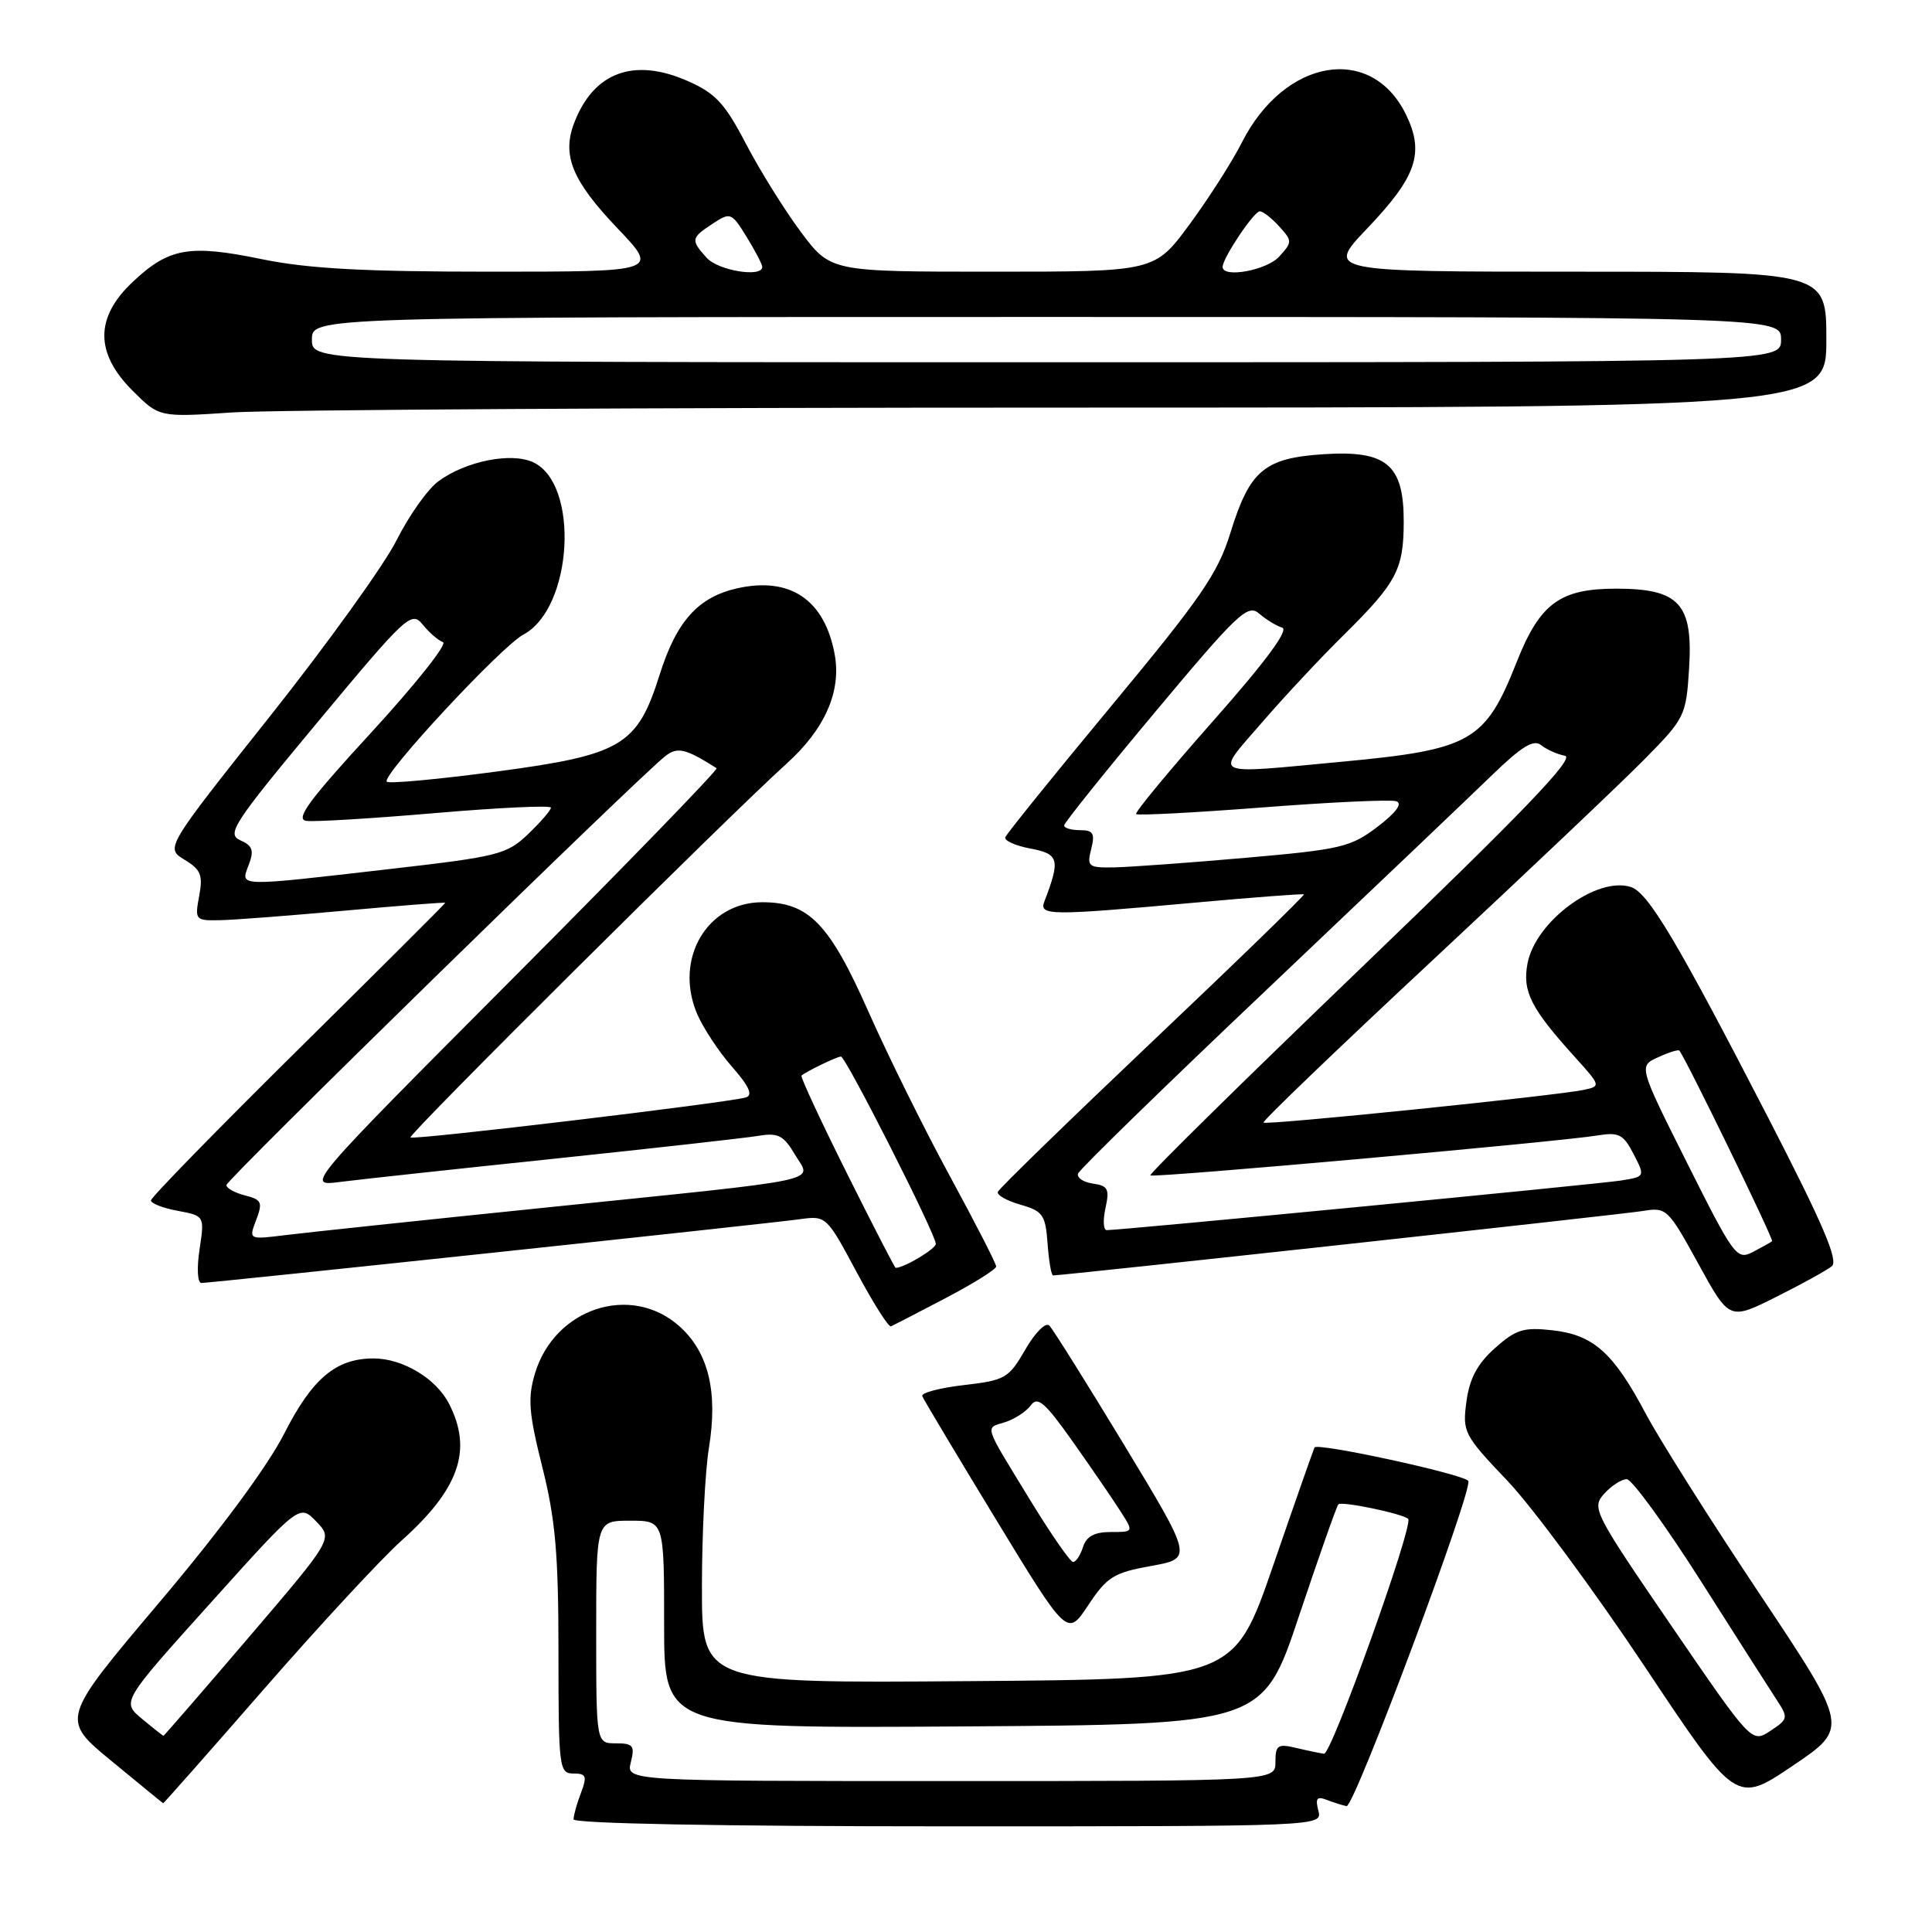<?xml version="1.0" encoding="UTF-8" standalone="no"?>
<!DOCTYPE svg PUBLIC "-//W3C//DTD SVG 1.1//EN" "http://www.w3.org/Graphics/SVG/1.1/DTD/svg11.dtd" >
<svg xmlns="http://www.w3.org/2000/svg" xmlns:xlink="http://www.w3.org/1999/xlink" version="1.1" viewBox="0 0 256 256">
 <g >
 <path fill="currentColor"
d=" M 174.69 239.92 C 174.26 238.28 174.50 237.98 175.82 238.50 C 176.75 238.85 177.92 239.23 178.43 239.32 C 179.44 239.52 195.34 197.00 194.55 196.21 C 193.59 195.26 174.49 191.12 174.18 191.80 C 174.00 192.19 171.52 199.25 168.68 207.50 C 163.50 222.50 163.50 222.50 128.25 222.76 C 93.00 223.03 93.00 223.03 93.01 210.26 C 93.01 203.24 93.43 194.97 93.93 191.89 C 95.15 184.43 93.89 179.20 90.04 175.75 C 83.63 170.01 73.48 173.32 70.88 182.01 C 69.91 185.26 70.06 187.22 71.86 194.40 C 73.60 201.34 74.00 205.91 74.00 218.96 C 74.00 234.27 74.09 235.00 75.98 235.00 C 77.68 235.00 77.82 235.35 76.98 237.57 C 76.44 238.98 76.00 240.55 76.00 241.07 C 76.00 241.63 95.51 242.00 125.62 242.00 C 175.23 242.00 175.23 242.00 174.69 239.92 Z  M 35.03 223.75 C 42.35 215.36 50.52 206.54 53.19 204.15 C 60.87 197.28 62.66 192.11 59.48 185.97 C 57.76 182.64 53.35 180.00 49.50 180.00 C 44.52 180.00 41.38 182.64 37.66 189.96 C 35.45 194.31 29.15 202.82 21.06 212.39 C 8.04 227.80 8.04 227.80 14.77 233.34 C 18.47 236.39 21.55 238.91 21.62 238.94 C 21.68 238.97 27.72 232.14 35.03 223.75 Z  M 233.17 211.22 C 226.67 201.48 219.88 190.73 218.08 187.34 C 213.79 179.24 211.15 176.88 205.71 176.27 C 201.88 175.84 200.86 176.16 198.08 178.64 C 195.76 180.71 194.72 182.66 194.31 185.71 C 193.77 189.76 193.96 190.14 199.74 196.21 C 203.03 199.67 211.20 210.72 217.89 220.76 C 230.05 239.03 230.05 239.03 237.52 233.99 C 244.99 228.95 244.99 228.95 233.17 211.22 Z  M 152.51 207.50 C 158.06 206.50 158.06 206.50 148.98 191.50 C 143.98 183.25 139.51 176.11 139.04 175.64 C 138.56 175.16 137.15 176.58 135.86 178.82 C 133.67 182.62 133.20 182.90 127.72 183.53 C 124.52 183.90 122.04 184.56 122.20 184.99 C 122.37 185.42 126.76 192.77 131.97 201.33 C 141.43 216.88 141.43 216.88 144.20 212.69 C 146.68 208.95 147.57 208.39 152.51 207.50 Z  M 125.31 172.00 C 128.99 170.07 131.99 168.19 132.00 167.82 C 132.00 167.44 129.23 162.04 125.85 155.82 C 122.46 149.59 117.63 139.82 115.10 134.11 C 109.91 122.37 107.17 119.55 101.01 119.55 C 93.71 119.55 89.31 127.02 92.34 134.27 C 93.12 136.13 95.20 139.30 96.97 141.32 C 99.24 143.90 99.80 145.11 98.85 145.41 C 96.72 146.09 54.76 151.10 54.39 150.72 C 54.03 150.36 96.42 108.23 104.16 101.25 C 109.32 96.61 111.52 91.60 110.59 86.65 C 109.24 79.46 104.70 76.39 97.70 77.95 C 92.50 79.12 89.63 82.31 87.38 89.48 C 84.44 98.79 82.37 100.02 65.91 102.22 C 58.13 103.26 51.54 103.87 51.25 103.58 C 50.48 102.81 66.40 85.66 69.36 84.08 C 75.92 80.57 76.83 64.07 70.62 61.24 C 67.68 59.90 61.67 61.12 58.08 63.78 C 56.66 64.83 54.17 68.35 52.54 71.60 C 50.92 74.84 43.36 85.35 35.75 94.94 C 21.91 112.37 21.91 112.37 24.45 113.92 C 26.62 115.23 26.91 115.96 26.39 118.73 C 25.80 121.90 25.88 122.00 29.14 121.93 C 30.99 121.90 38.46 121.32 45.75 120.66 C 53.04 120.00 59.00 119.53 59.00 119.63 C 59.00 119.73 50.23 128.48 39.50 139.08 C 28.78 149.68 20.00 158.67 20.00 159.06 C 20.00 159.46 21.60 160.08 23.55 160.44 C 27.11 161.11 27.11 161.11 26.44 165.56 C 26.06 168.05 26.17 170.00 26.68 170.00 C 27.99 170.00 101.81 162.14 106.00 161.55 C 109.46 161.07 109.54 161.14 113.49 168.53 C 115.69 172.64 117.74 175.89 118.06 175.75 C 118.37 175.61 121.64 173.93 125.31 172.00 Z  M 242.72 167.79 C 243.64 167.05 241.55 162.18 234.32 148.15 C 222.21 124.67 218.39 118.26 216.09 117.53 C 211.57 116.09 203.44 122.11 202.40 127.68 C 201.71 131.37 202.84 133.61 208.66 140.04 C 212.13 143.88 212.14 143.93 209.83 144.42 C 206.18 145.19 167.79 149.12 167.42 148.75 C 167.24 148.57 177.31 138.90 189.80 127.26 C 202.28 115.62 214.95 103.61 217.95 100.56 C 223.24 95.19 223.42 94.84 223.81 88.62 C 224.36 80.00 222.53 78.00 214.13 78.00 C 206.70 78.00 204.04 79.96 200.97 87.72 C 196.81 98.25 194.94 99.32 177.94 100.92 C 160.10 102.59 160.95 102.99 167.15 95.81 C 170.09 92.40 175.03 87.11 178.13 84.06 C 185.08 77.19 186.00 75.44 186.00 69.07 C 186.00 61.57 183.73 59.66 175.45 60.18 C 167.53 60.69 165.60 62.31 163.04 70.59 C 161.38 75.97 159.16 79.20 147.30 93.49 C 139.71 102.63 133.37 110.49 133.21 110.94 C 133.05 111.39 134.55 112.07 136.55 112.44 C 140.32 113.15 140.52 113.88 138.40 119.41 C 137.65 121.35 138.90 121.36 158.50 119.59 C 166.20 118.89 172.62 118.41 172.77 118.51 C 172.92 118.62 163.92 127.36 152.77 137.93 C 141.62 148.51 132.37 157.50 132.22 157.93 C 132.06 158.35 133.41 159.11 135.22 159.63 C 138.18 160.47 138.53 160.97 138.81 164.78 C 138.98 167.10 139.30 169.00 139.54 169.00 C 140.93 169.00 215.08 160.90 217.70 160.46 C 220.81 159.94 221.03 160.15 225.03 167.44 C 229.15 174.95 229.15 174.95 235.33 171.86 C 238.72 170.16 242.05 168.33 242.72 167.79 Z  M 141.25 54.01 C 242.00 54.00 242.00 54.00 242.00 45.00 C 242.00 36.00 242.00 36.00 208.85 36.00 C 175.70 36.00 175.70 36.00 181.18 30.25 C 187.72 23.39 188.78 20.26 186.29 15.16 C 181.70 5.78 170.22 7.73 164.57 18.85 C 163.28 21.41 160.14 26.31 157.61 29.75 C 153.00 36.00 153.00 36.00 131.53 36.00 C 110.06 36.00 110.06 36.00 106.13 30.75 C 103.97 27.86 100.70 22.61 98.86 19.09 C 96.07 13.72 94.81 12.36 91.16 10.75 C 84.00 7.58 78.64 9.56 76.07 16.32 C 74.44 20.61 75.82 23.95 81.82 30.25 C 87.30 36.00 87.30 36.00 65.03 36.00 C 48.13 36.00 40.81 35.60 34.63 34.33 C 25.07 32.36 22.37 32.84 17.57 37.37 C 12.58 42.07 12.58 46.78 17.55 51.75 C 21.10 55.30 21.10 55.30 30.80 54.65 C 36.13 54.30 85.84 54.01 141.25 54.01 Z  M 83.59 233.50 C 84.14 231.31 83.89 231.00 81.61 231.00 C 79.00 231.00 79.00 231.00 79.00 216.25 C 79.00 201.50 79.00 201.50 83.50 201.50 C 88.00 201.50 88.00 201.50 88.00 215.26 C 88.00 229.02 88.00 229.02 127.66 228.76 C 167.33 228.50 167.33 228.50 172.13 214.11 C 174.78 206.20 177.12 199.55 177.34 199.33 C 177.78 198.88 185.91 200.58 186.59 201.26 C 187.35 202.02 176.43 232.51 175.44 232.38 C 174.92 232.31 173.26 231.97 171.75 231.61 C 169.31 231.03 169.00 231.24 169.00 233.48 C 169.00 236.00 169.00 236.00 125.98 236.00 C 82.96 236.00 82.96 236.00 83.59 233.50 Z  M 18.81 227.75 C 16.11 225.50 16.11 225.50 27.90 212.40 C 39.68 199.30 39.68 199.30 41.90 201.60 C 44.12 203.90 44.12 203.90 32.97 216.95 C 26.83 224.13 21.74 230.00 21.66 230.00 C 21.57 229.99 20.29 228.98 18.81 227.75 Z  M 221.46 215.42 C 211.19 200.41 210.87 199.80 212.56 197.93 C 213.52 196.87 214.87 196.00 215.55 196.00 C 216.23 196.00 220.65 202.07 225.36 209.48 C 230.07 216.90 234.63 224.04 235.49 225.35 C 236.97 227.60 236.92 227.82 234.58 229.35 C 232.11 230.98 232.11 230.98 221.46 215.42 Z  M 136.50 198.77 C 130.23 188.50 130.48 189.30 133.19 188.44 C 134.46 188.04 135.99 187.03 136.59 186.21 C 137.50 184.97 138.47 185.82 142.20 191.10 C 144.69 194.62 147.51 198.74 148.47 200.25 C 150.23 203.00 150.23 203.00 147.18 203.00 C 145.01 203.00 143.95 203.58 143.50 205.00 C 143.15 206.10 142.56 206.99 142.18 206.97 C 141.81 206.96 139.25 203.27 136.50 198.77 Z  M 112.18 155.39 C 108.72 148.45 106.03 142.66 106.20 142.52 C 106.91 141.93 110.92 140.00 111.43 140.00 C 112.07 140.00 124.00 163.55 124.00 164.82 C 124.00 165.49 119.79 168.00 118.68 168.00 C 118.56 168.00 115.64 162.32 112.18 155.39 Z  M 33.95 161.64 C 34.83 159.31 34.67 158.96 32.47 158.40 C 31.11 158.06 30.00 157.44 30.00 157.03 C 30.00 156.31 84.61 102.94 88.17 100.18 C 89.78 98.93 90.85 99.19 94.95 101.79 C 95.21 101.95 83.06 114.48 67.95 129.64 C 40.50 157.20 40.50 157.20 45.00 156.62 C 47.48 156.30 60.30 154.91 73.50 153.53 C 86.70 152.14 98.86 150.78 100.53 150.50 C 103.09 150.07 103.84 150.45 105.32 152.97 C 107.53 156.70 110.37 156.09 72.50 159.99 C 56.00 161.68 40.35 163.34 37.72 163.67 C 32.95 164.26 32.95 164.26 33.95 161.64 Z  M 32.95 114.62 C 33.69 112.69 33.48 112.07 31.84 111.34 C 29.99 110.52 30.90 109.12 42.13 95.63 C 53.87 81.52 54.52 80.92 56.01 82.76 C 56.87 83.82 58.08 84.87 58.70 85.09 C 59.31 85.32 55.06 90.67 49.25 97.00 C 40.94 106.03 39.08 108.56 40.59 108.77 C 41.64 108.92 49.36 108.45 57.75 107.73 C 66.14 107.01 73.00 106.69 73.00 107.02 C 73.00 107.35 71.65 108.92 69.99 110.51 C 67.17 113.21 66.05 113.50 51.74 115.14 C 31.17 117.51 31.85 117.53 32.95 114.62 Z  M 223.58 154.16 C 217.12 141.27 217.12 141.27 219.69 140.10 C 221.10 139.45 222.37 139.05 222.52 139.21 C 223.31 140.10 235.07 164.26 234.81 164.47 C 234.64 164.61 233.50 165.25 232.27 165.89 C 230.13 167.00 229.77 166.50 223.58 154.16 Z  M 146.48 160.08 C 147.04 157.56 146.81 157.11 144.81 156.83 C 143.54 156.65 142.66 156.05 142.85 155.50 C 143.04 154.95 154.29 143.98 167.85 131.13 C 181.41 118.27 194.84 105.48 197.70 102.71 C 201.62 98.91 203.22 97.93 204.20 98.73 C 204.91 99.31 206.34 99.95 207.36 100.14 C 208.75 100.41 201.84 107.60 180.66 127.96 C 164.94 143.06 152.23 155.57 152.42 155.75 C 152.78 156.11 206.50 151.31 211.71 150.45 C 214.50 149.99 215.11 150.31 216.46 152.92 C 218.00 155.91 218.00 155.91 214.75 156.43 C 211.84 156.90 148.58 163.00 146.64 163.00 C 146.20 163.00 146.13 161.68 146.48 160.08 Z  M 144.59 112.50 C 145.11 110.43 144.86 110.00 143.11 110.00 C 141.95 110.00 141.00 109.72 141.00 109.38 C 141.00 109.04 146.44 102.26 153.09 94.31 C 164.00 81.26 165.34 79.99 166.84 81.30 C 167.75 82.09 169.13 82.93 169.90 83.17 C 170.82 83.45 167.68 87.69 160.73 95.55 C 154.92 102.12 150.33 107.67 150.54 107.87 C 150.75 108.08 158.29 107.68 167.29 106.99 C 176.29 106.29 184.27 105.92 185.01 106.17 C 185.88 106.46 185.01 107.66 182.53 109.55 C 178.98 112.25 177.68 112.56 165.10 113.66 C 157.62 114.32 149.80 114.88 147.73 114.93 C 144.20 115.00 144.00 114.84 144.59 112.50 Z  M 41.33 45.00 C 41.33 42.00 41.33 42.00 138.67 42.00 C 236.00 42.00 236.00 42.00 236.00 45.00 C 236.00 48.00 236.00 48.00 138.67 48.00 C 41.33 48.00 41.33 48.00 41.33 45.00 Z  M 93.65 34.17 C 91.50 31.79 91.55 31.53 94.43 29.64 C 96.79 28.09 96.93 28.15 98.93 31.39 C 100.07 33.23 101.00 35.02 101.00 35.37 C 101.00 36.81 95.18 35.86 93.65 34.17 Z  M 162.00 35.37 C 162.00 34.21 166.15 28.00 166.93 28.00 C 167.35 28.00 168.50 28.90 169.50 30.00 C 171.25 31.93 171.25 32.07 169.50 34.00 C 167.85 35.82 162.00 36.89 162.00 35.37 Z "/>
</g>
</svg>